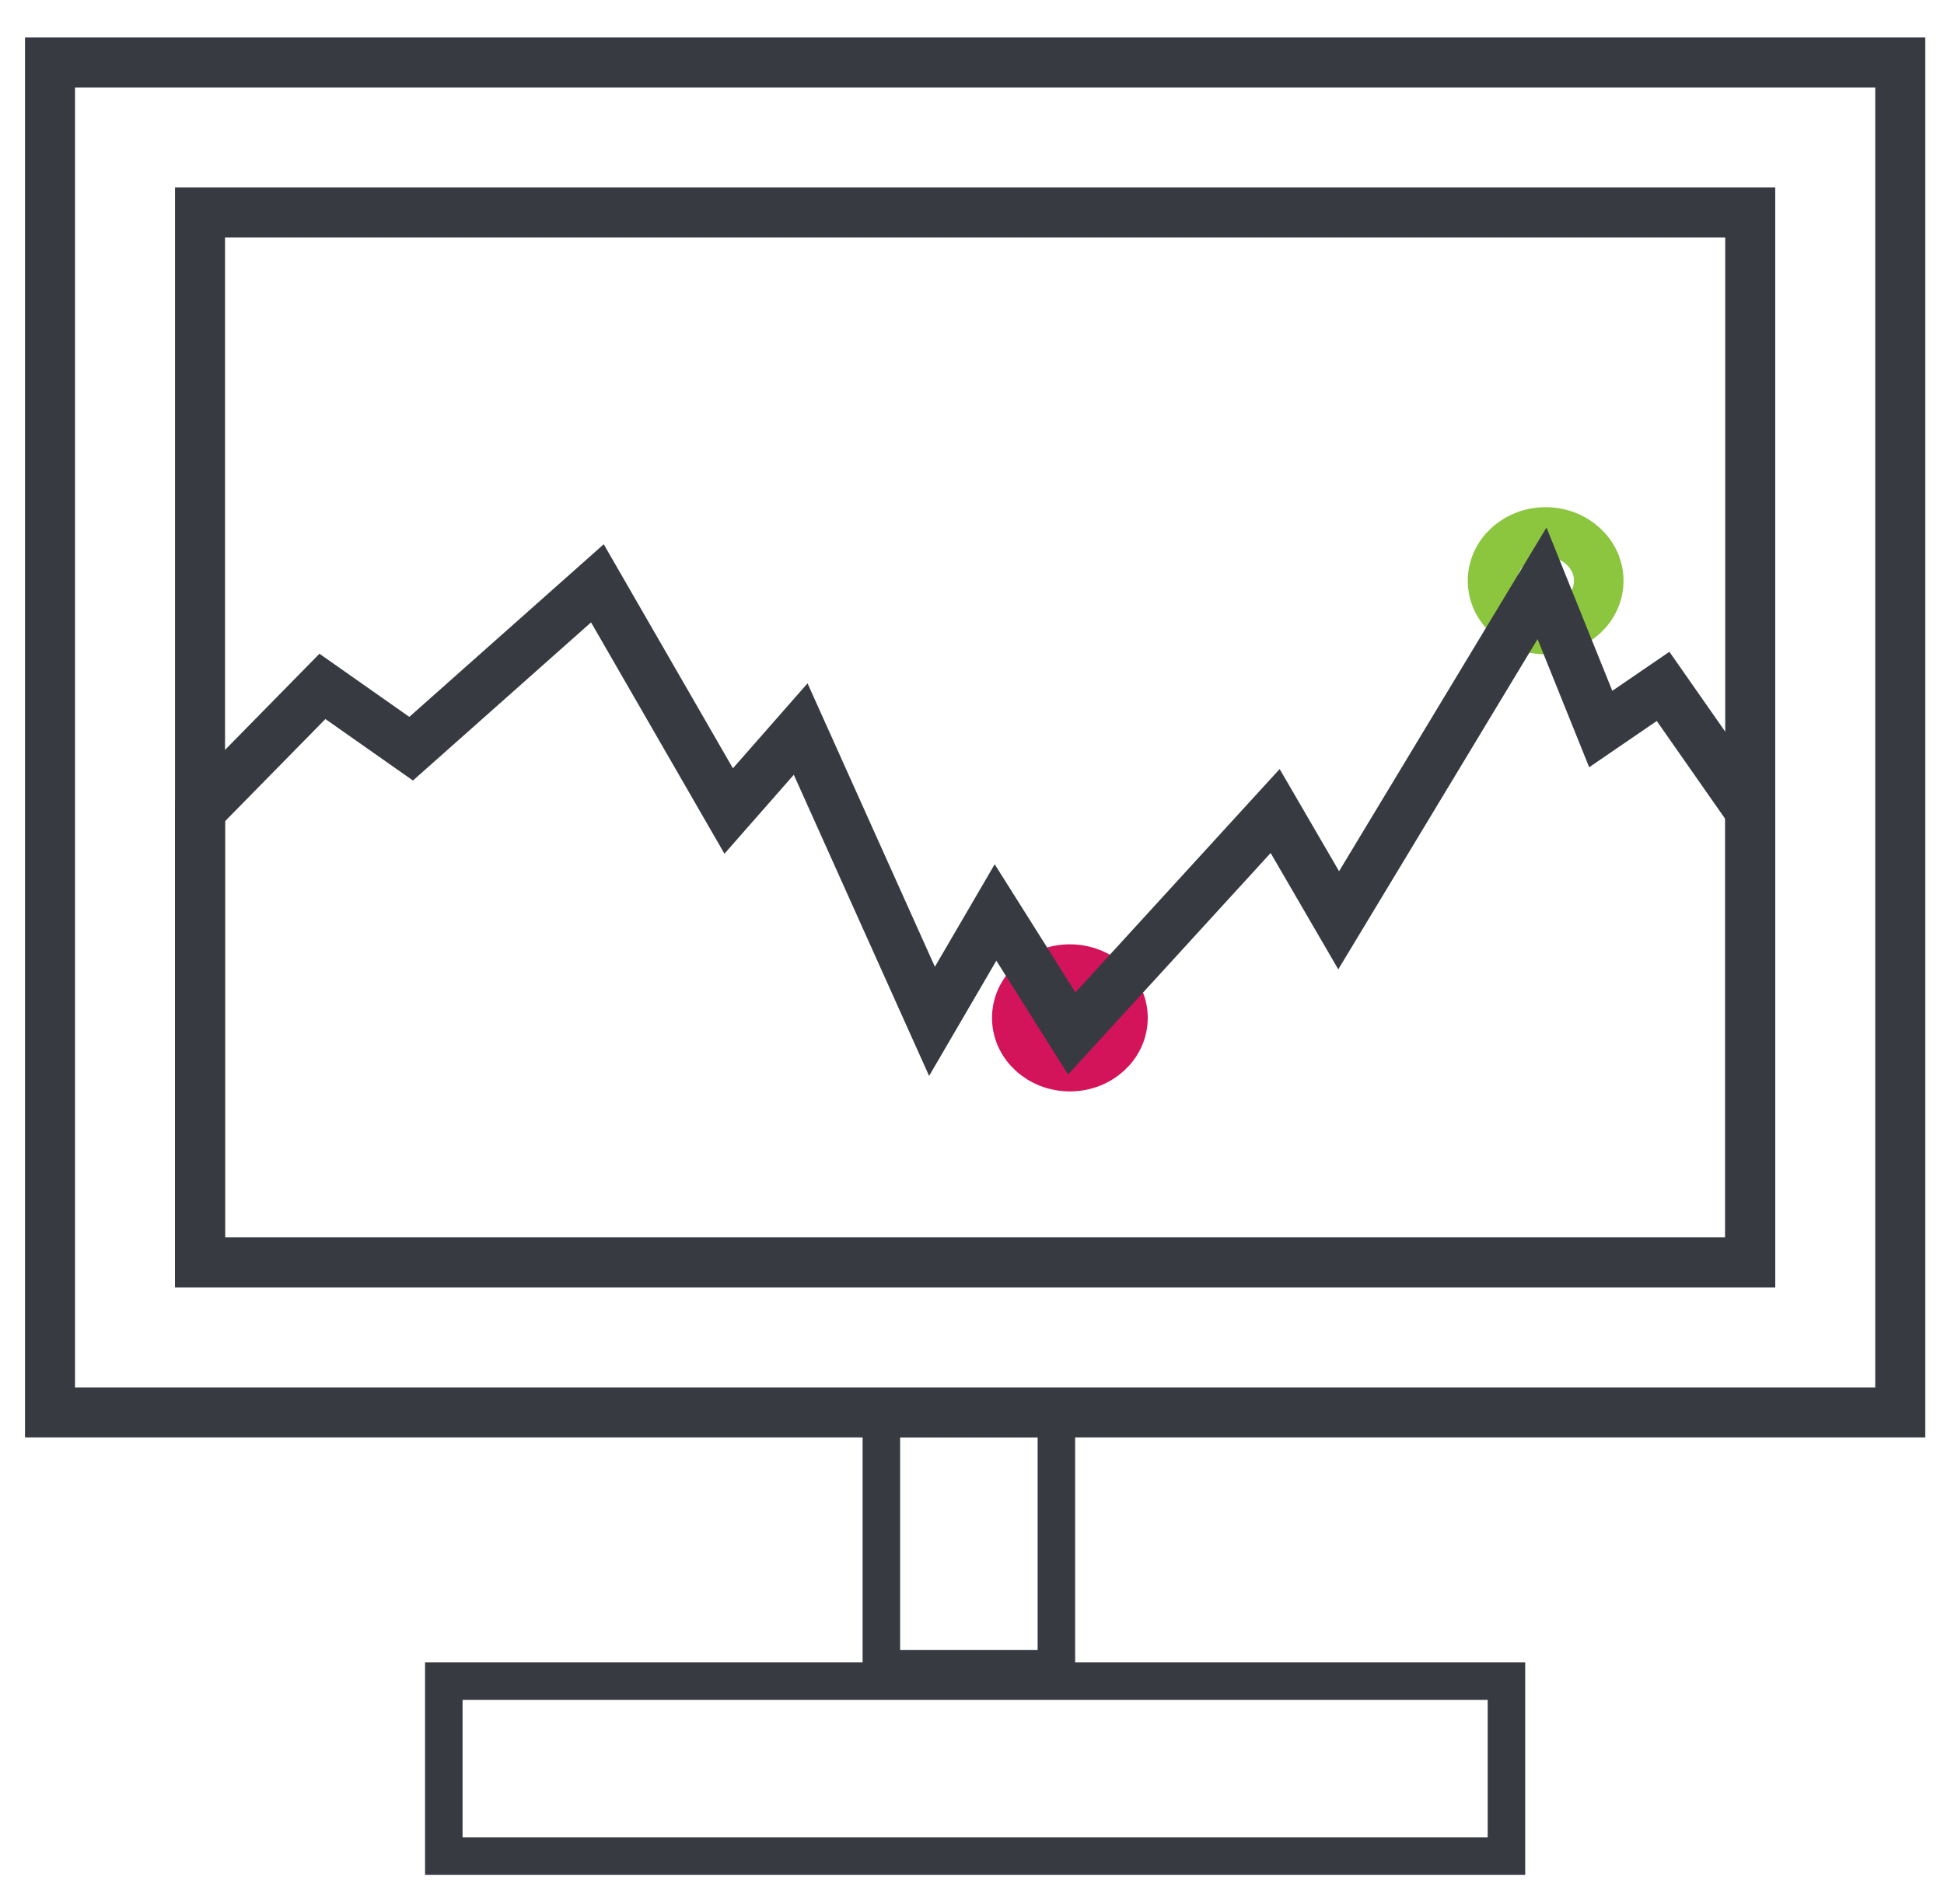 <?xml version="1.0" encoding="utf-8"?>
<!-- Generator: Adobe Illustrator 16.0.0, SVG Export Plug-In . SVG Version: 6.00 Build 0)  -->
<!DOCTYPE svg PUBLIC "-//W3C//DTD SVG 1.1//EN" "http://www.w3.org/Graphics/SVG/1.1/DTD/svg11.dtd">
<svg version="1.1" xmlns="http://www.w3.org/2000/svg" xmlns:xlink="http://www.w3.org/1999/xlink" x="0px" y="0px" width="155.5px"
	 height="152.333px" viewBox="0 0 155.5 152.333" enable-background="new 0 0 155.5 152.333" xml:space="preserve">
<g id="圖層_1">
	<g>
		<g>
			<rect x="16" y="17" fill="none" stroke="#383A42" stroke-width="4" stroke-miterlimit="10" width="124" height="84"/>
			
				<ellipse fill="none" stroke="#D4145A" stroke-width="3.963" stroke-miterlimit="10" cx="85.58" cy="81.433" rx="4.248" ry="3.903"/>
			
				<ellipse fill="none" stroke="#8CC63F" stroke-width="3.963" stroke-miterlimit="10" cx="123.636" cy="46.462" rx="4.248" ry="3.903"/>
			<polygon fill="none" stroke="#383A42" stroke-width="4" stroke-miterlimit="10" points="16,64.885 25.791,54.914 32.887,59.899 
				47.785,46.668 58.287,64.885 64.045,58.326 74.55,81.712 79.631,73.002 85.73,82.682 101.998,64.885 107.08,73.626 
				123.346,46.668 128.043,58.326 133.029,54.914 140,64.885 140,101 16,101 			"/>
		</g>
		<rect x="4" y="5" fill="none" stroke="#383A42" stroke-width="4" stroke-miterlimit="10" width="148" height="108"/>
		<rect x="70.5" y="113.5" fill="none" stroke="#383A42" stroke-width="3" stroke-miterlimit="10" width="14" height="20"/>
		<rect x="35.5" y="134.5" fill="none" stroke="#383A42" stroke-width="3" stroke-miterlimit="10" width="85" height="14"/>
	</g>
</g>
<g id="圖層_2">
</g>
</svg>
